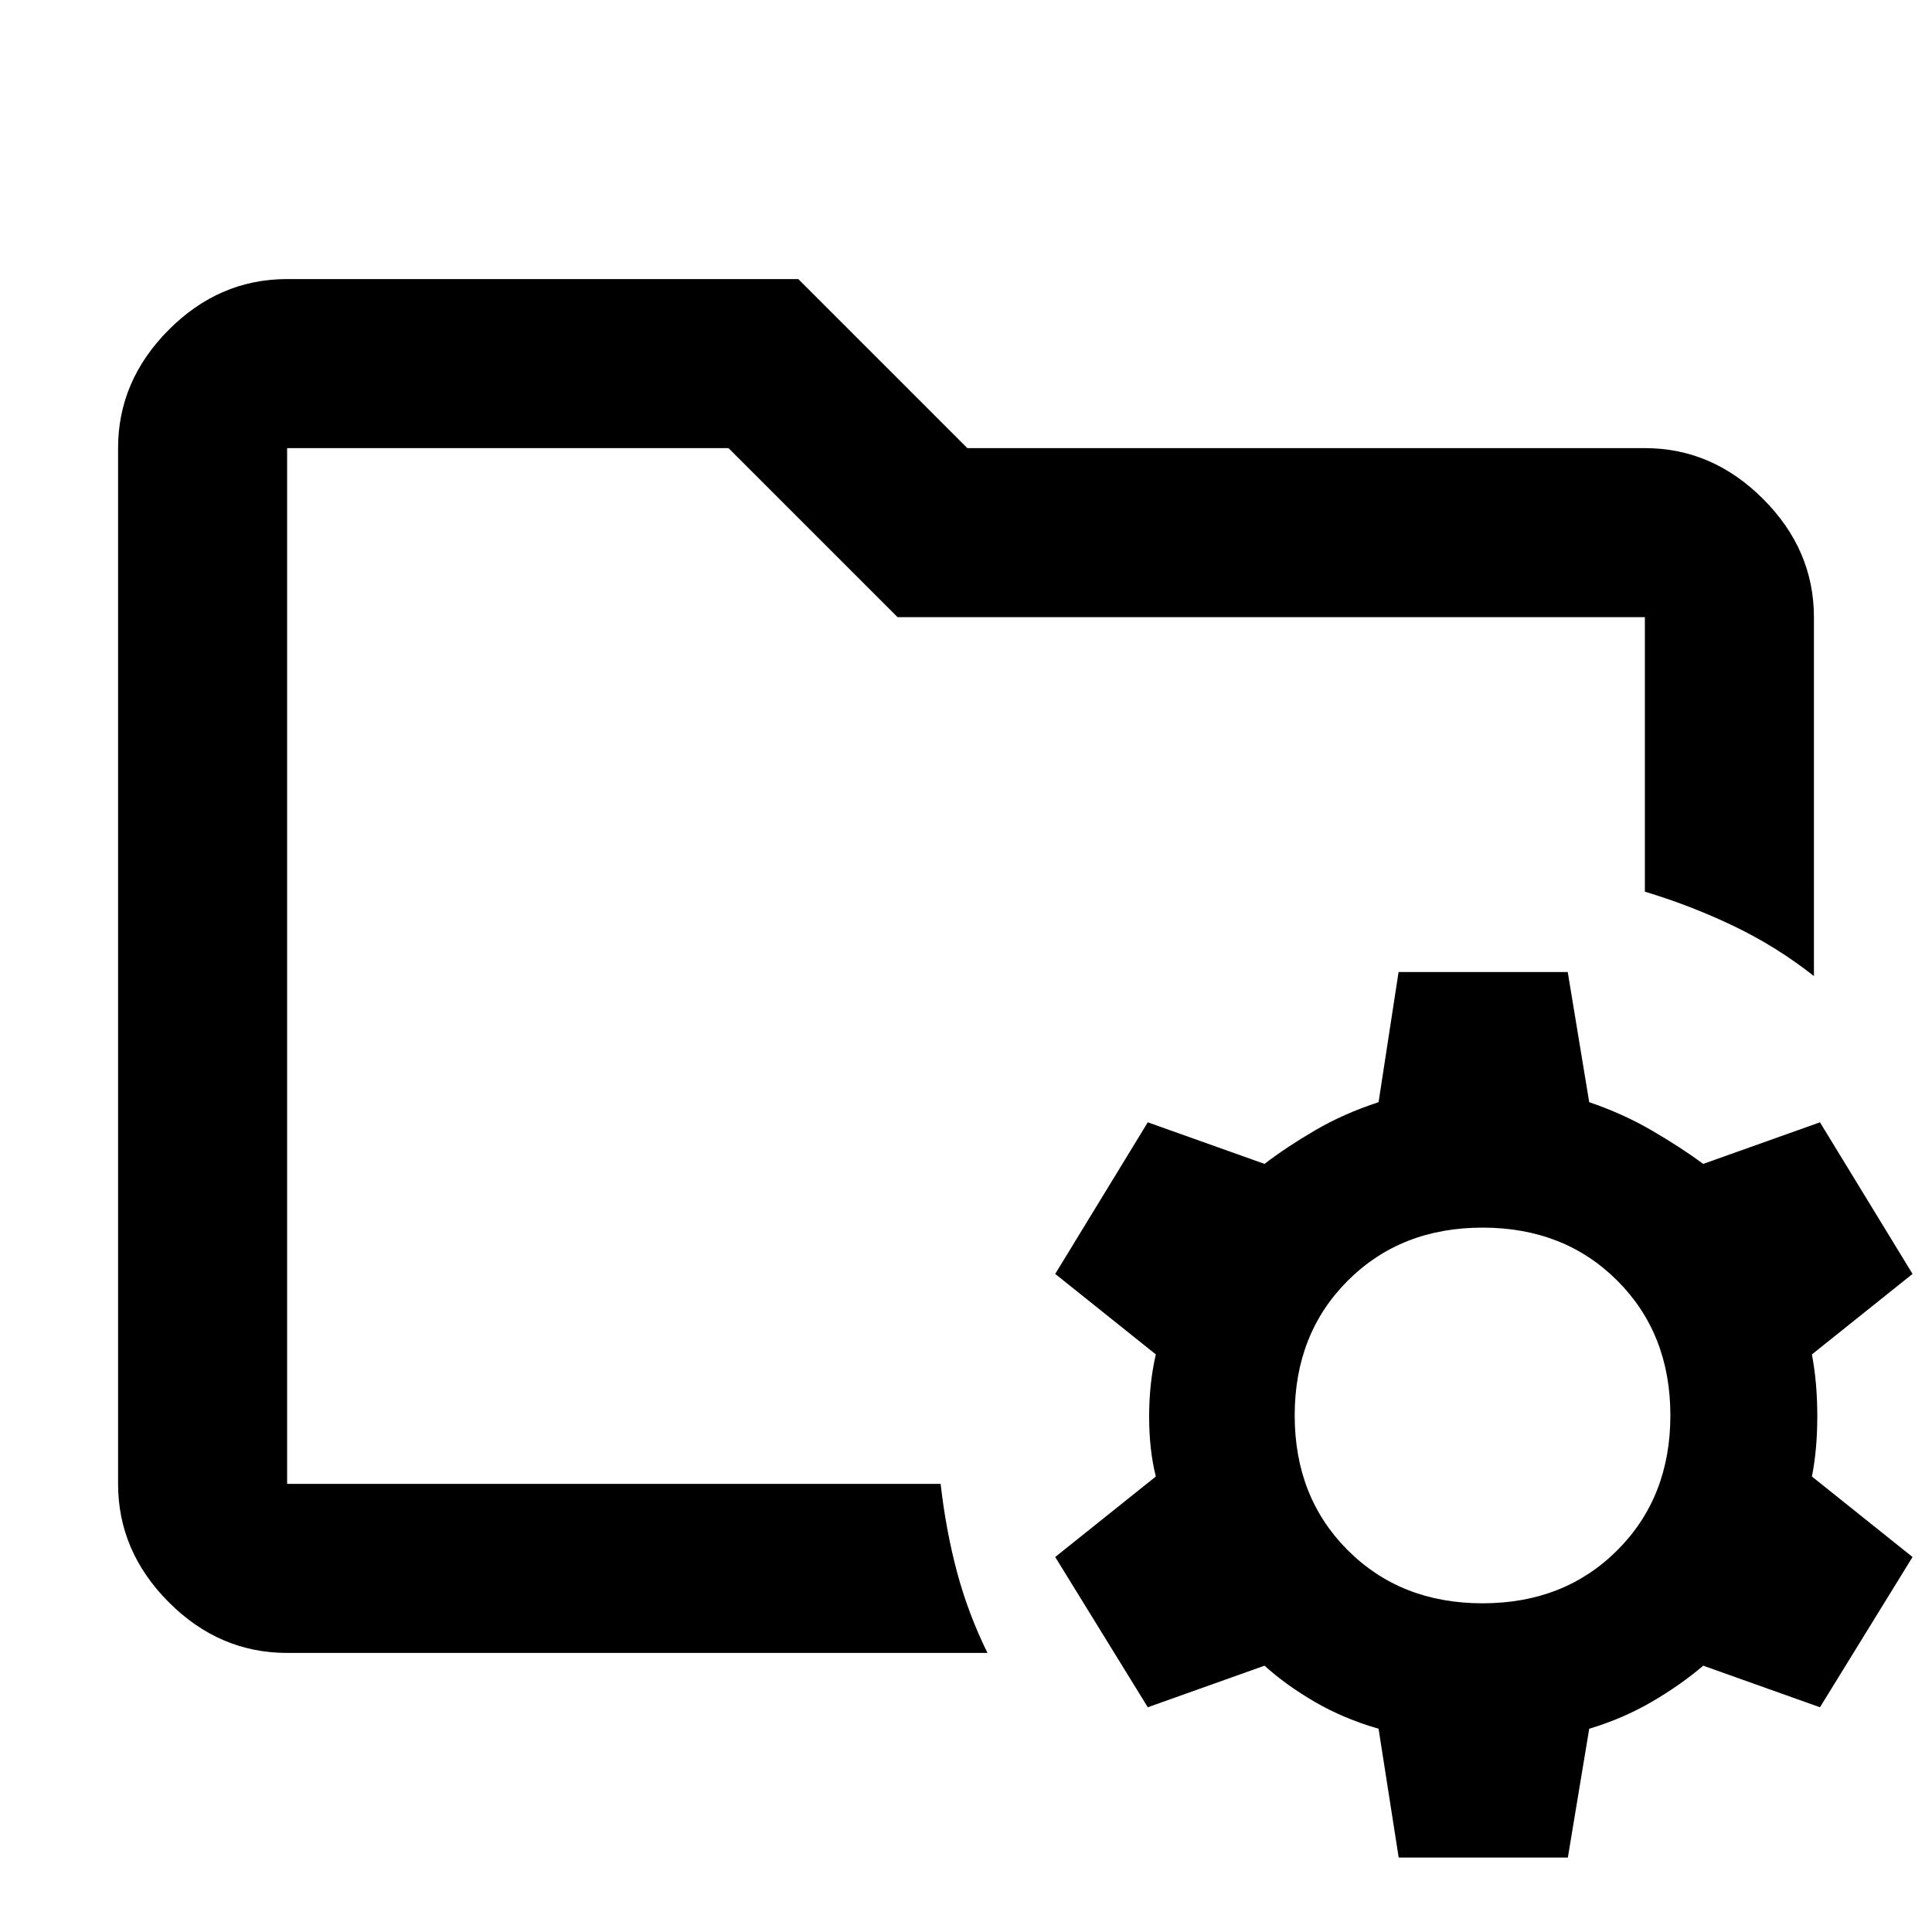 <svg xmlns="http://www.w3.org/2000/svg" height="40" viewBox="0 -960 960 960" width="40"><path d="m695-37-10-64q-17.33-5-31.67-13.33-14.33-8.34-25-18l-58 20.66-46-74.66 50-40Q571-239.47 571-256.1t3.33-30.9l-50-40 46-75.33 58 20.66q10.69-8.22 25.01-16.61 14.33-8.39 31.66-14.05l9.94-64.67H779l10.67 64.67q16.66 5.66 31 14Q835-390 846.33-381.67l58-20.66 46 75.33-50 40q2.67 14.07 2.67 30.7t-2.67 29.97l50 40-46 74.66-58-20.66q-11.33 9.66-25.66 18-14.34 8.33-31 13.33l-10.61 64H695Zm41.67-126.33q40.61 0 66.97-26.37Q830-216.06 830-256.67t-26.36-66.97Q777.28-350 736.67-350t-66.97 26.36q-26.37 26.36-26.37 66.97t26.37 66.97q26.36 26.37 66.97 26.37Zm-594-59.34v-514.66V-517v-13.67V-222.67Zm0 84q-33.73 0-58.87-25.26-25.13-25.25-25.13-58.74v-514.66q0-33.49 25.13-58.74 25.14-25.26 58.87-25.26h254l84 84h336.66q33.49 0 58.74 25.25 25.26 25.26 25.26 58.75V-475q-18.47-14.58-39.73-24.79-21.27-10.21-44.27-17.14v-136.4H446l-84-84H142.67v514.66h324.72q2.61 23 8.11 43.67t15.17 40.33h-348Z"/></svg>